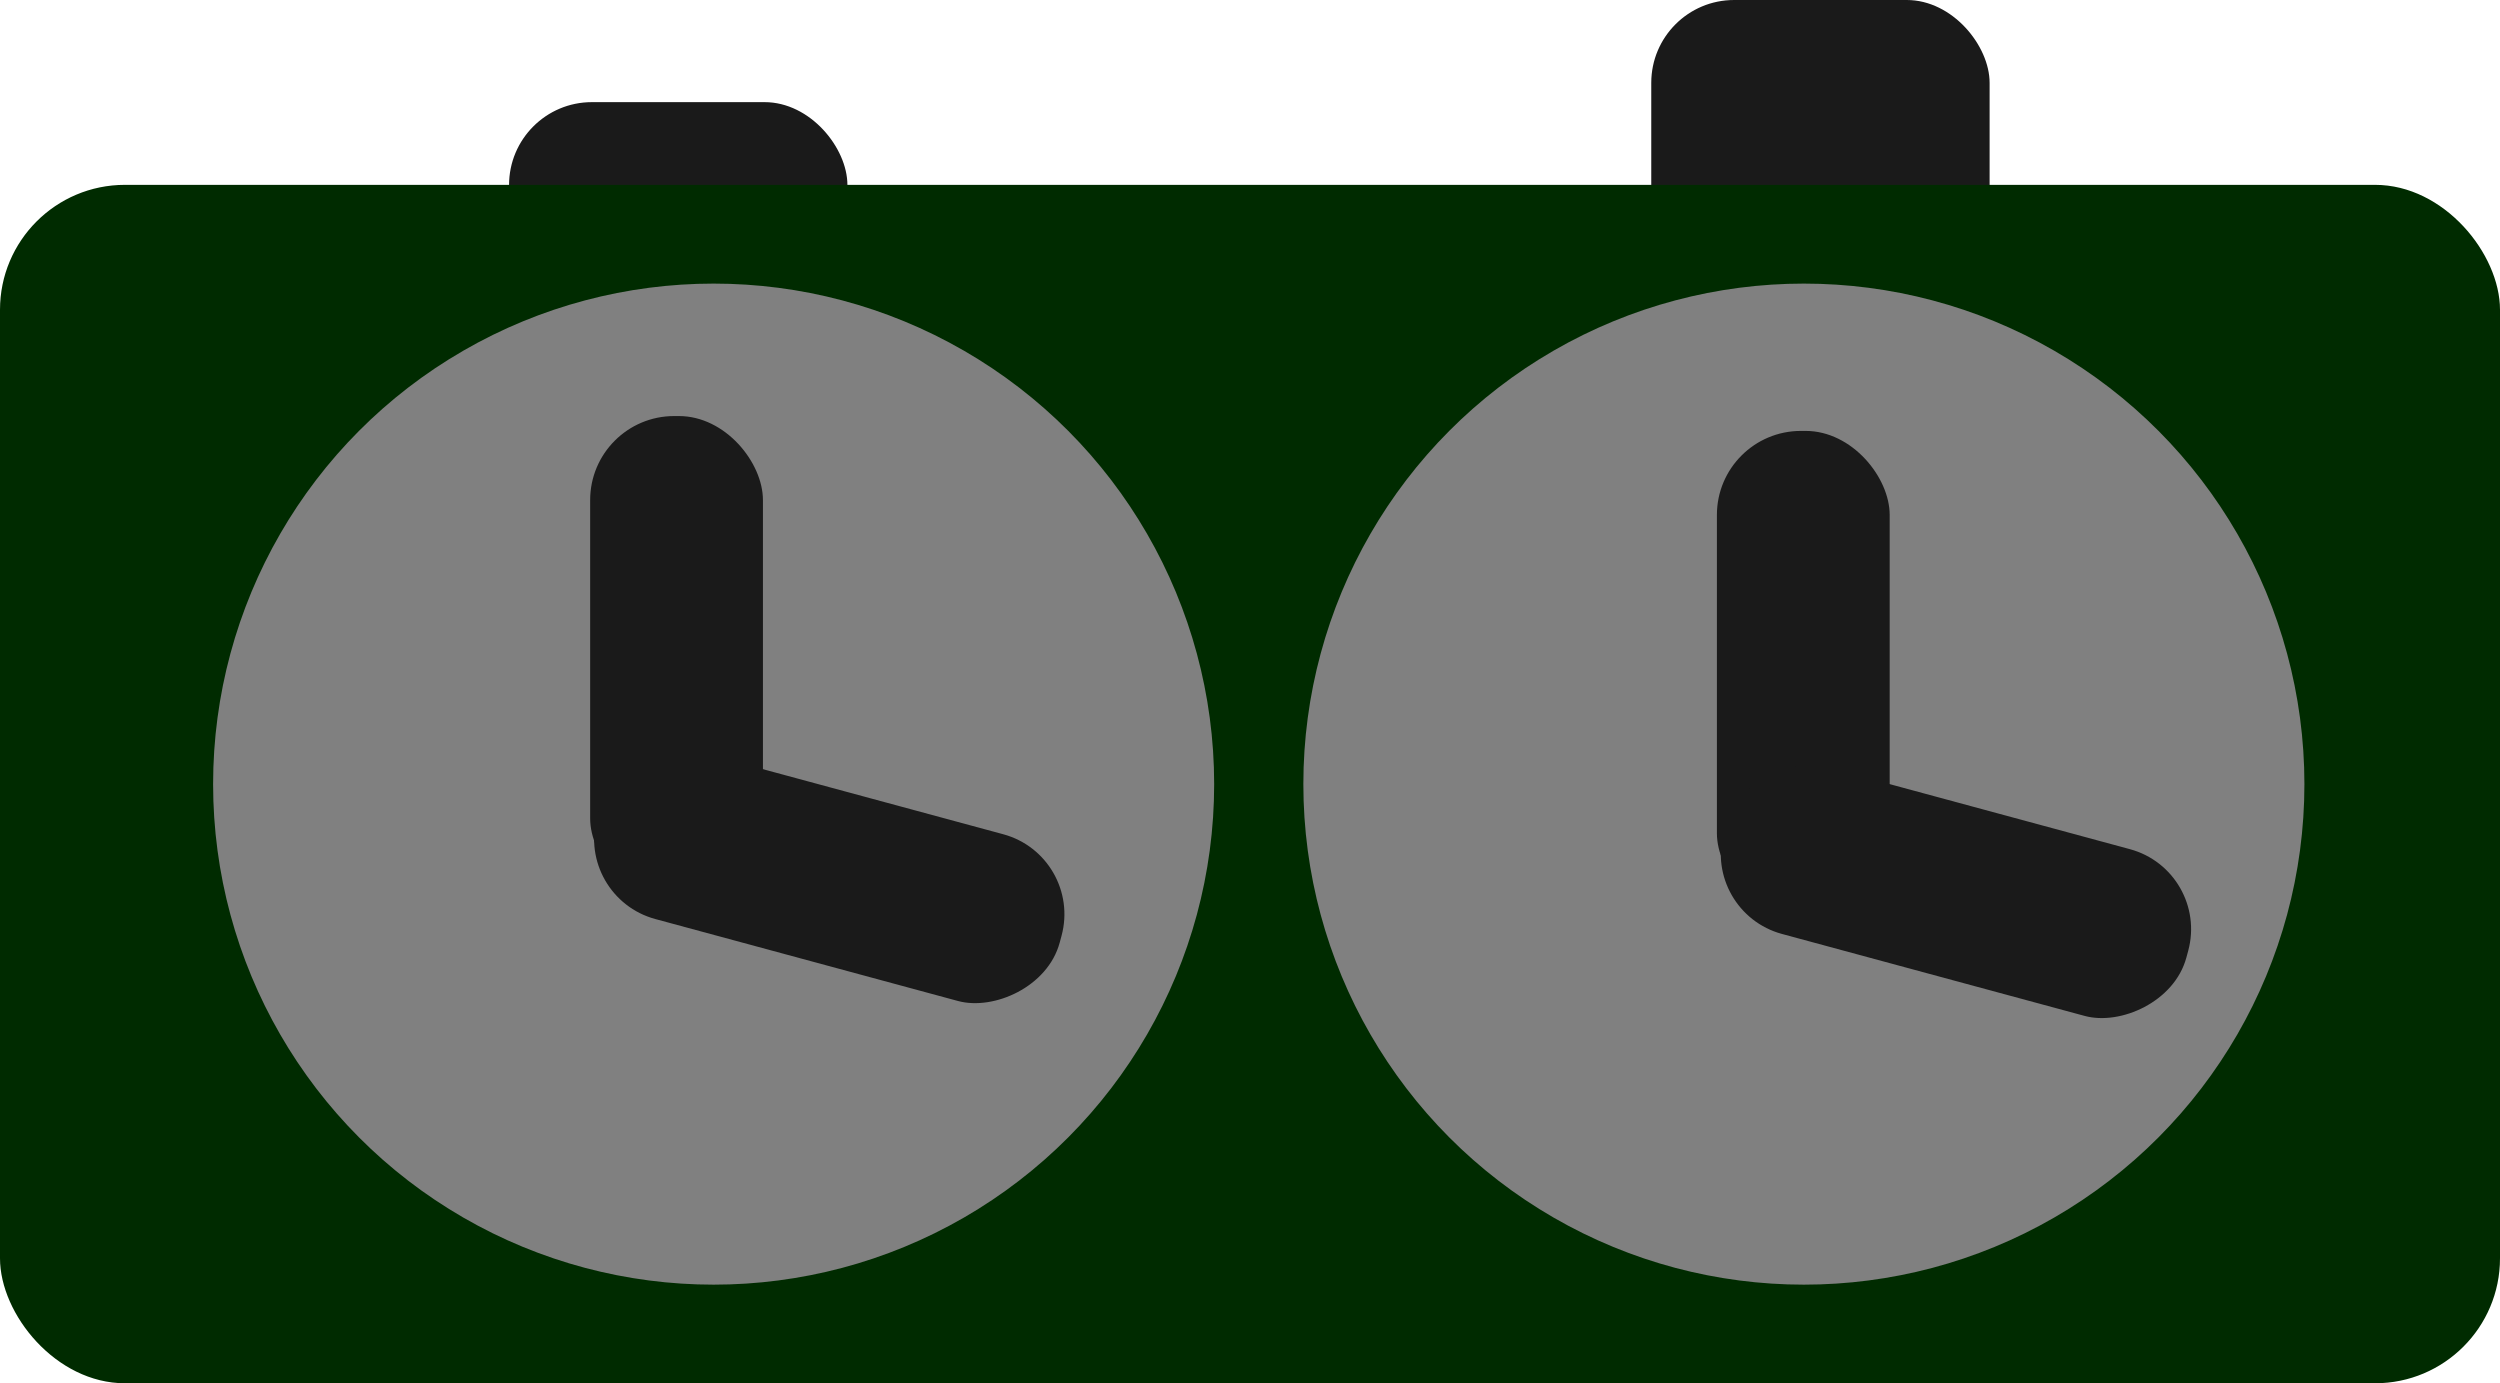 <?xml version="1.0" encoding="UTF-8" standalone="no"?>
<!-- Created with Inkscape (http://www.inkscape.org/) -->

<svg
   width="16.987mm"
   height="9.399mm"
   viewBox="0 0 16.987 9.399"
   version="1.1"
   id="svg5"
   inkscape:version="1.1.1 (3bf5ae0d25, 2021-09-20)"
   sodipodi:docname="logo.svg"
   xmlns:inkscape="http://www.inkscape.org/namespaces/inkscape"
   xmlns:sodipodi="http://sodipodi.sourceforge.net/DTD/sodipodi-0.dtd"
   xmlns="http://www.w3.org/2000/svg"
   xmlns:svg="http://www.w3.org/2000/svg">
  <sodipodi:namedview
     id="namedview7"
     pagecolor="#505050"
     bordercolor="#eeeeee"
     borderopacity="1"
     inkscape:pageshadow="0"
     inkscape:pageopacity="0"
     inkscape:pagecheckerboard="0"
     inkscape:document-units="mm"
     showgrid="false"
     inkscape:snap-text-baseline="false"
     inkscape:object-nodes="false"
     fit-margin-top="0"
     fit-margin-left="0"
     fit-margin-right="0"
     fit-margin-bottom="0"
     inkscape:zoom="7.8109989"
     inkscape:cx="30.725904"
     inkscape:cy="23.748563"
     inkscape:window-width="1366"
     inkscape:window-height="705"
     inkscape:window-x="-8"
     inkscape:window-y="-8"
     inkscape:window-maximized="1"
     inkscape:current-layer="layer1" />
  <defs
     id="defs2" />
  <g
     inkscape:label="Layer 1"
     inkscape:groupmode="layer"
     id="layer1"
     transform="translate(-100.061,-57.437)">
    <rect
       style="fill:#1a1a1a;stroke:none;stroke-width:100;stroke-opacity:0.19"
       id="rect1743"
       width="2.299"
       height="1.844"
       x="111.281"
       y="57.437"
       ry="0.563" />
    <rect
       style="fill:#1a1a1a;stroke:none;stroke-width:100;stroke-opacity:0.19"
       id="rect1610"
       width="2.299"
       height="1.844"
       x="103.52"
       y="58.131"
       ry="0.563" />
    <rect
       style="fill:#002b00;stroke:none;stroke-width:95.308;stroke-opacity:0.19"
       id="rect846"
       width="16.987"
       height="8.143"
       x="100.061"
       y="58.693"
       ry="0.849" />
    <circle
       style="fill:#808080;stroke:none;stroke-width:85.542;stroke-opacity:0.19"
       id="path1217"
       cx="104.91"
       cy="62.765"
       r="3.401" />
    <circle
       style="fill:#808080;stroke:none;stroke-width:85.542;stroke-opacity:0.19"
       id="circle1403"
       cx="112.318"
       cy="62.765"
       r="3.401" />
    <rect
       style="fill:#1a1a1a;stroke:none;stroke-width:100.724;stroke-opacity:0.19"
       id="rect1460"
       width="1.174"
       height="3.305"
       x="104.071"
       y="60.264"
       ry="0.571" />
    <rect
       style="fill:#1a1a1a;stroke:none;stroke-width:100;stroke-opacity:0.19"
       id="rect1564"
       width="1.174"
       height="3.257"
       x="32.978"
       y="-120.219"
       ry="0.563"
       transform="rotate(105.151)" />
    <rect
       style="fill:#1a1a1a;stroke:none;stroke-width:100.724;stroke-opacity:0.19"
       id="rect1825"
       width="1.174"
       height="3.305"
       x="111.727"
       y="60.365"
       ry="0.571" />
    <rect
       style="fill:#1a1a1a;stroke:none;stroke-width:100;stroke-opacity:0.19"
       id="rect1827"
       width="1.174"
       height="3.257"
       x="31.075"
       y="-127.635"
       ry="0.563"
       transform="rotate(105.151)" />
  </g>
</svg>
